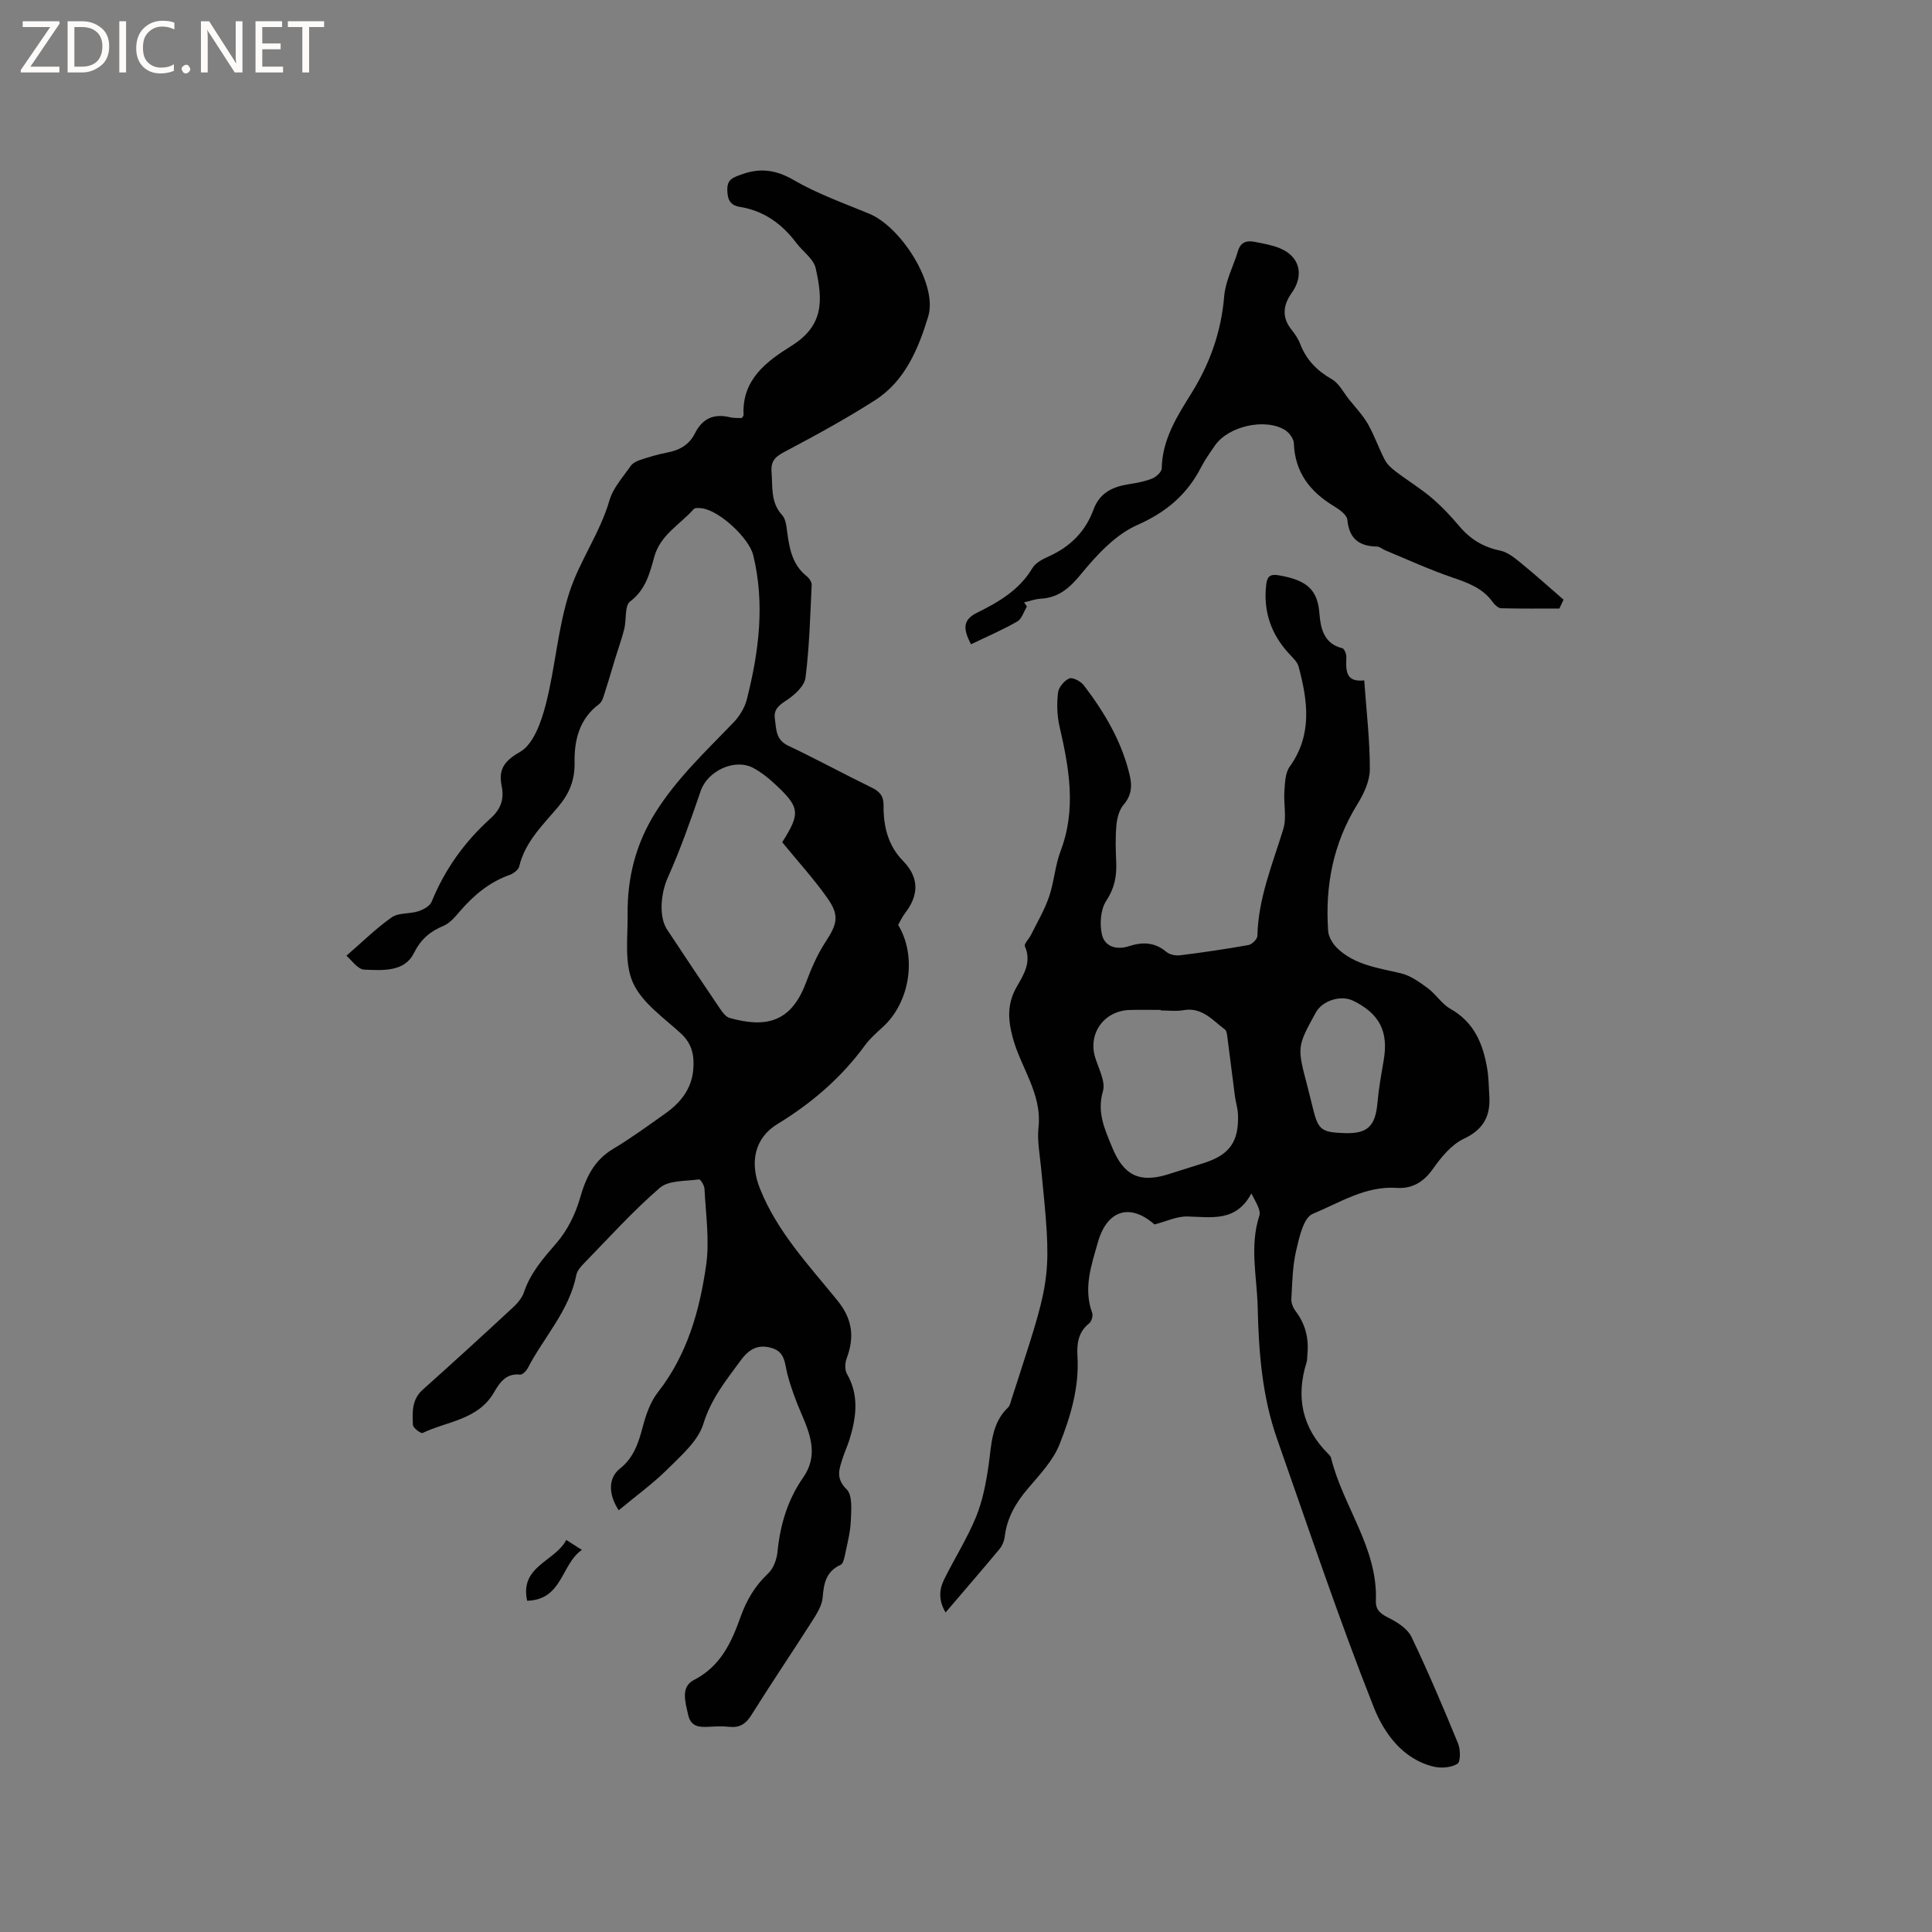 <svg enable-background="new 0 0 400 400" viewBox="0 0 400 400" xmlns="http://www.w3.org/2000/svg"><rect x="0" y="0" width="400" height="400" fill="#808080" stroke="none"/><g fill="#fcfbfa"><path d="m12.4 4.8-6.1 9h6v1.2h-8v-.5l6.1-8.9h-5.7v-1.2h7.6v.4z"/><path d="m14 15v-10.6h3c1.6 0 2.9.5 4 1.4s1.6 2.2 1.6 3.8-.5 3-1.6 3.9-2.4 1.5-4 1.5zm1.4-9.4v8.2h1.6c1.3 0 2.4-.4 3.1-1.1s1.1-1.8 1.1-3.1-.4-2.3-1.2-3-1.8-1-3.1-1z"/><path d="m26.1 4.4v10.6h-1.4v-10.6z"/><path d="m36.1 14.6c-.8.4-1.8.6-2.9.6-1.5 0-2.7-.5-3.6-1.4s-1.4-2.2-1.4-3.8c0-1.7.5-3.1 1.5-4.1s2.3-1.6 3.9-1.6c1 0 1.8.1 2.5.4v1.4c-.8-.4-1.6-.6-2.5-.6-1.2 0-2.1.4-2.9 1.2s-1.1 1.8-1.1 3.2c0 1.3.3 2.3 1 3s1.6 1.1 2.7 1.1c1 0 2-.2 2.7-.7v1.3z"/><path d="m37.6 14.3c0-.2.1-.5.3-.6s.4-.3.6-.3c.3 0 .5.1.6.3s.3.4.3.6-.1.4-.3.6-.4.3-.6.3c-.3 0-.5-.1-.6-.3s-.3-.4-.3-.6z"/><path d="m50.2 15h-1.6l-5.3-8.2c-.2-.2-.3-.5-.4-.7 0 .2.1.7.1 1.5v7.4h-1.4v-10.6h1.7l5.2 8.1c.2.4.4.6.4.7 0-.3-.1-.8-.1-1.5v-7.3h1.4z"/><path d="m58.6 15h-5.7v-10.6h5.5v1.2h-4.1v3.4h3.8v1.2h-3.8v3.6h4.3z"/><path d="m67.1 5.6h-3.1v9.4h-1.4v-9.4h-3v-1.2h7.5z"/></g><path d="m128.1 312.69c-2.18-3.32-2.18-6.7.21-8.59 2.91-2.31 3.87-5.33 4.76-8.68.66-2.5 1.57-5.15 3.12-7.14 6.11-7.81 8.68-16.97 10.02-26.43.72-5.12-.1-10.47-.35-15.71-.03-.7-.83-2-1.12-1.96-2.78.4-6.28.15-8.13 1.75-5.59 4.81-10.56 10.36-15.73 15.66-.65.67-1.38 1.5-1.55 2.36-1.47 7.43-6.73 12.88-10.07 19.32-.3.58-1.09 1.38-1.58 1.33-2.92-.33-4.26 1.7-5.39 3.66-3.31 5.72-9.67 5.98-14.8 8.42-.36.17-1.98-1.06-2-1.67-.11-2.58-.27-5.23 2.02-7.28 6.25-5.58 12.43-11.23 18.58-16.93.98-.9 1.98-2.03 2.39-3.25 1.35-4.04 4-7.03 6.73-10.19 2.25-2.59 3.93-5.99 4.88-9.32 1.23-4.28 2.88-7.8 6.86-10.18 3.72-2.22 7.24-4.81 10.78-7.31 3.14-2.22 5.45-5.06 5.8-9.07.25-2.83-.2-5.33-2.51-7.47-3.57-3.29-8.06-6.35-9.95-10.5-1.84-4.04-1.08-9.35-1.13-14.11-.09-7.54 1.63-14.56 5.72-21.11 4.45-7.13 10.47-12.74 16.19-18.69 1.25-1.3 2.33-3.06 2.77-4.79 2.5-9.84 3.78-19.78 1.33-29.85-.87-3.58-6.99-9.21-10.56-9.71-.59-.08-1.49-.17-1.77.16-2.82 3.2-6.9 5.3-8.16 9.88-.94 3.41-1.78 6.81-5.01 9.25-1.16.88-.72 3.75-1.2 5.66-.52 2.09-1.27 4.13-1.9 6.2-.66 2.15-1.27 4.32-1.97 6.46-.34 1.03-.59 2.36-1.36 2.93-4.11 3.06-5.14 7.5-5.06 12.07.06 3.68-1.07 6.41-3.36 9.14-3.17 3.77-6.87 7.25-8.1 12.37-.17.72-1.19 1.49-1.98 1.77-4.14 1.47-7.34 4.13-10.17 7.38-1.03 1.18-2.13 2.58-3.5 3.15-2.83 1.19-4.69 2.74-6.18 5.7-1.96 3.92-6.53 3.53-10.25 3.38-1.39-.05-2.7-2.06-3.7-2.88 3.44-2.97 6.23-5.75 9.41-7.96 1.42-.98 3.69-.66 5.47-1.24 1.05-.34 2.4-1.08 2.77-1.98 2.73-6.7 6.82-12.41 12.16-17.22 2.08-1.87 2.91-3.89 2.34-6.71-.67-3.29.32-5.11 3.79-7.08 2.79-1.58 4.41-6.24 5.34-9.84 1.98-7.67 2.47-15.78 4.91-23.27 2.11-6.49 6.32-12.23 8.27-18.97.75-2.59 2.81-4.83 4.4-7.14.42-.6 1.28-1.01 2.03-1.26 1.81-.59 3.65-1.15 5.51-1.5 2.55-.48 4.57-1.6 5.75-3.97 1.54-3.08 3.93-4.16 7.27-3.34.8.19 1.65.13 2.43.17.18-.29.39-.47.38-.64-.38-7.31 4.74-11.09 9.9-14.31 6.67-4.17 6.58-9.29 5.02-16.1-.44-1.93-2.66-3.43-3.98-5.19-2.97-3.96-6.71-6.67-11.68-7.48-2.03-.33-2.6-1.49-2.63-3.54-.03-2.16 1.14-2.51 2.74-3.11 3.91-1.48 7.24-1.1 11.01 1.09 4.9 2.85 10.35 4.78 15.62 6.96 6.69 2.76 14.23 14.72 12.23 21.28-2.01 6.61-4.77 13.35-11.01 17.34-5.95 3.81-12.17 7.21-18.41 10.51-1.97 1.04-3.22 1.81-3.02 4.34.25 3.13-.24 6.29 2.2 8.95.76.83.89 2.35 1.05 3.58.46 3.42 1.08 6.7 4 9.03.52.42 1.09 1.23 1.06 1.83-.31 6.41-.47 12.85-1.28 19.21-.22 1.72-2.23 3.55-3.87 4.64-1.58 1.04-2.76 1.87-2.47 3.88.31 2.14.15 4.32 2.74 5.55 5.84 2.76 11.51 5.86 17.32 8.69 1.61.79 2.46 1.72 2.44 3.57-.05 4.33.86 8.36 4.04 11.61 3.37 3.45 3.3 7.07.41 10.81-.58.75-.97 1.64-1.43 2.43 3.92 6.46 2.48 15.95-3.12 21.09-1.32 1.22-2.72 2.43-3.77 3.87-4.89 6.69-11 11.94-18.07 16.25-4.84 2.95-5.79 8.05-3.65 13.39 3.58 8.97 10.12 15.86 16.03 23.15 3.15 3.88 3.57 7.59 1.92 12.01-.35.94-.41 2.37.06 3.19 2.56 4.46 1.94 8.97.55 13.54-.4 1.31-1.01 2.57-1.42 3.88-.7 2.24-1.56 4.16.8 6.48 1.25 1.23.97 4.32.87 6.56-.1 2.41-.75 4.8-1.24 7.18-.14.68-.38 1.67-.85 1.89-2.99 1.35-3.51 3.79-3.73 6.75-.13 1.67-1.21 3.37-2.16 4.87-4.16 6.52-8.5 12.93-12.6 19.49-1.17 1.88-2.47 2.67-4.61 2.44-1.36-.15-2.76-.09-4.13-.01-2.02.12-3.81.03-4.36-2.49-.56-2.6-1.62-5.74 1.19-7.19 5.53-2.84 7.78-7.77 9.67-13.08 1.23-3.45 2.99-6.44 5.71-8.99 1.09-1.03 1.77-2.89 1.93-4.44.55-5.6 2.09-10.79 5.32-15.42 3.14-4.51 1.54-8.8-.36-13.19-1.15-2.66-2.18-5.41-2.91-8.21-.56-2.15-.43-4.52-3.12-5.37-2.82-.89-4.75.09-6.49 2.46-3.05 4.15-6.18 7.98-7.79 13.21-1.12 3.63-4.71 6.65-7.59 9.55-3.02 2.95-6.46 5.44-9.93 8.34zm33.85-138.31c3.86-6.14 3.73-7.27-1.95-12.45-1.24-1.13-2.62-2.18-4.1-2.96-3.85-2.01-9.42.68-10.82 4.77-2.08 6.07-4.22 12.15-6.84 18-1.34 3-1.96 7.94-.11 10.74 3.62 5.47 7.26 10.94 10.95 16.37.51.75 1.2 1.69 1.99 1.91 7.04 1.96 12.55 1.26 15.73-7.14 1.11-2.94 2.36-5.92 4.07-8.53 2.46-3.76 3-5.52.41-9.18-2.79-3.95-6.07-7.55-9.33-11.53z" fill="#010102"/><path d="m282.45 140.87c.45 6.4 1.18 12.42 1.16 18.44-.01 2.44-1.29 5.11-2.63 7.28-4.99 8.08-6.65 16.87-6 26.17.09 1.27 1 2.73 1.97 3.64 3.66 3.44 8.48 4.01 13.12 5.12 1.99.48 3.85 1.83 5.55 3.08 1.68 1.25 2.87 3.25 4.66 4.26 4.97 2.8 6.8 7.33 7.65 12.52.29 1.77.29 3.59.41 5.38.29 4.2-1.1 7.05-5.27 9.01-2.57 1.21-4.7 3.83-6.41 6.25-1.93 2.75-4.36 4.13-7.47 3.92-6.52-.44-11.85 3.09-17.41 5.38-1.9.78-2.79 4.87-3.43 7.62-.75 3.24-.8 6.66-.99 10.02-.05.82.37 1.82.88 2.5 2.04 2.68 2.77 5.65 2.44 8.95-.05.53 0 1.09-.15 1.58-2.29 7.27-.95 13.67 4.54 19.09.22.22.45.5.52.79 2.47 10.05 9.69 18.6 9.27 29.55-.08 2.03 1.11 2.77 2.78 3.61 1.76.89 3.79 2.21 4.59 3.87 3.46 7.24 6.6 14.65 9.65 22.08.51 1.25.54 3.77-.13 4.19-1.3.8-3.38.97-4.94.59-6.51-1.58-10.31-7.06-12.39-12.3-7.24-18.29-13.48-36.97-20.01-55.54-3.1-8.8-3.81-18.01-4.02-27.24-.14-6.31-1.72-12.63.34-18.96.38-1.17-.75-2.84-1.65-4.63-3.17 5.97-8.26 4.89-13.24 4.77-2.21-.05-4.44 1.04-6.82 1.65-5-4.42-9.8-3.06-11.71 3.68-1.35 4.76-3.05 9.53-1.19 14.61.22.6-.12 1.8-.62 2.19-2.31 1.81-2.57 4.28-2.42 6.86.38 6.41-1.44 12.46-3.73 18.22-1.36 3.42-4.18 6.32-6.62 9.22-2.46 2.91-4.25 6-4.71 9.84-.11.9-.5 1.89-1.08 2.58-3.58 4.31-7.25 8.54-11.17 13.13-1.47-2.48-1.35-4.7-.31-6.81 2.15-4.35 4.77-8.48 6.61-12.95 1.37-3.35 2.08-7.05 2.6-10.66.62-4.29.56-8.7 4.04-12.02.42-.4.52-1.14.73-1.74.47-1.4.91-2.82 1.37-4.23 6.95-21.45 6.94-21.45 4.72-43.77-.27-2.74-.81-5.54-.52-8.24.76-6.97-3.66-12.36-5.33-18.57-1.02-3.81-1.18-7.06.83-10.56 1.43-2.48 3.12-5.12 1.68-8.37-.22-.5.86-1.54 1.27-2.37 1.28-2.6 2.79-5.12 3.72-7.84 1.06-3.09 1.26-6.49 2.41-9.53 3.3-8.7 1.75-17.21-.24-25.83-.51-2.23-.56-4.65-.3-6.93.13-1.11 1.29-2.52 2.33-2.95.71-.3 2.38.59 3.01 1.41 4.33 5.68 7.94 11.76 9.55 18.83.49 2.16.27 4.05-1.31 5.9-.92 1.07-1.36 2.78-1.49 4.25-.23 2.52-.15 5.09-.04 7.63.12 2.9-.34 5.4-2.06 8.01-1.18 1.78-1.39 4.74-.91 6.93.56 2.56 3.01 3.31 5.6 2.47 2.79-.91 5.34-.86 7.74 1.17.69.58 1.94.83 2.87.71 4.73-.59 9.45-1.28 14.14-2.12.73-.13 1.83-1.22 1.85-1.88.16-7.79 3.14-14.85 5.36-22.13.74-2.42.04-5.24.23-7.86.12-1.72.17-3.76 1.09-5.05 4.75-6.61 3.75-13.62 1.85-20.73-.25-.92-1.09-1.74-1.8-2.48-3.87-4.1-5.56-8.9-4.9-14.52.18-1.53.72-2.21 2.47-1.92 6.15 1.02 8.18 3.14 8.55 7.99.22 2.89.88 6.21 4.72 7.12.41.1.86 1.16.85 1.77-.07 2.63-.34 5.35 3.7 4.9zm-42.13 68.33c0-.04 0-.07 0-.11-2.12 0-4.23-.04-6.35.01-5.38.13-8.77 4.85-7.21 9.89.71 2.3 2.17 4.95 1.59 6.94-1.28 4.37.37 7.83 1.87 11.52 2.4 5.95 5.73 7.56 11.75 5.64 2.41-.77 4.83-1.52 7.25-2.29 5.36-1.7 7.31-4.43 7.09-10.1-.05-1.25-.47-2.49-.63-3.74-.53-4.04-1.02-8.08-1.55-12.12-.08-.59-.14-1.4-.52-1.69-2.56-1.9-4.7-4.67-8.54-4.01-1.54.28-3.17.06-4.75.06zm37.96 25.4c4.84.18 6.48-1.41 6.91-6.3.26-2.94.79-5.86 1.29-8.78 1.02-5.96-.85-9.64-6.33-12.33-2.52-1.24-6.36-.04-7.71 2.42-3.91 7.11-3.91 7.11-1.76 15.27.4 1.53.77 3.08 1.15 4.61 1.09 4.42 1.74 4.94 6.45 5.11z" fill="#010102"/><path d="m212.61 125.58c-.65 1.06-1.06 2.56-2.01 3.1-3.05 1.75-6.3 3.14-9.57 4.71-1.66-3.21-1.73-5.06 1.27-6.54 4.46-2.2 8.75-4.69 11.44-9.22.64-1.07 2.06-1.84 3.28-2.38 4.47-1.99 7.69-5.13 9.37-9.73 1.25-3.44 3.92-4.74 7.26-5.26 1.66-.26 3.36-.57 4.91-1.19.84-.34 1.96-1.38 1.97-2.11.09-5.95 3.18-10.79 6.1-15.47 3.91-6.28 6.21-12.82 6.83-20.19.27-3.18 1.92-6.23 2.86-9.36.55-1.84 1.83-2.19 3.43-1.87 1.76.35 3.57.64 5.22 1.32 4.16 1.71 5.08 5.59 2.46 9.26-1.75 2.45-2.11 5.01-.06 7.58.72.9 1.41 1.89 1.81 2.96 1.27 3.32 3.51 5.58 6.6 7.35 1.46.84 2.35 2.68 3.47 4.09 1.35 1.69 2.88 3.29 3.95 5.14 1.36 2.38 2.25 5.03 3.52 7.46.5.95 1.41 1.75 2.29 2.42 2.4 1.83 5.01 3.41 7.31 5.35 2.09 1.77 4.01 3.8 5.78 5.9 2.27 2.71 4.98 4.38 8.48 5.09 1.52.31 2.95 1.47 4.22 2.5 3.04 2.47 5.95 5.1 8.91 7.66-.28.61-.57 1.22-.85 1.84-4.02 0-8.04.05-12.06-.06-.6-.02-1.33-.69-1.73-1.25-2.1-2.95-5.19-4.03-8.46-5.15-4.69-1.6-9.21-3.69-13.8-5.59-.59-.24-1.14-.77-1.72-.78-3.68-.07-5.76-1.6-6.13-5.53-.1-1.03-1.63-2.14-2.75-2.81-4.96-2.99-8.11-6.99-8.33-13.03-.03-.95-.94-2.19-1.79-2.73-4.11-2.58-11.78-.84-14.55 3.18-1.02 1.48-2.08 2.96-2.9 4.56-2.92 5.65-7.2 9.25-13.2 11.91-4.5 1.99-8.34 6.16-11.58 10.1-2.4 2.92-4.65 4.94-8.43 5.15-1.14.07-2.26.49-3.4.75.2.28.39.57.58.87z" fill="#010102"/><path d="m117.24 318.83c1.37.88 2.15 1.37 3.23 2.06-4.32 2.98-3.99 10.34-11.33 10.53-1.58-7.2 5.77-8.11 8.1-12.59z" fill="#010102"/></svg>